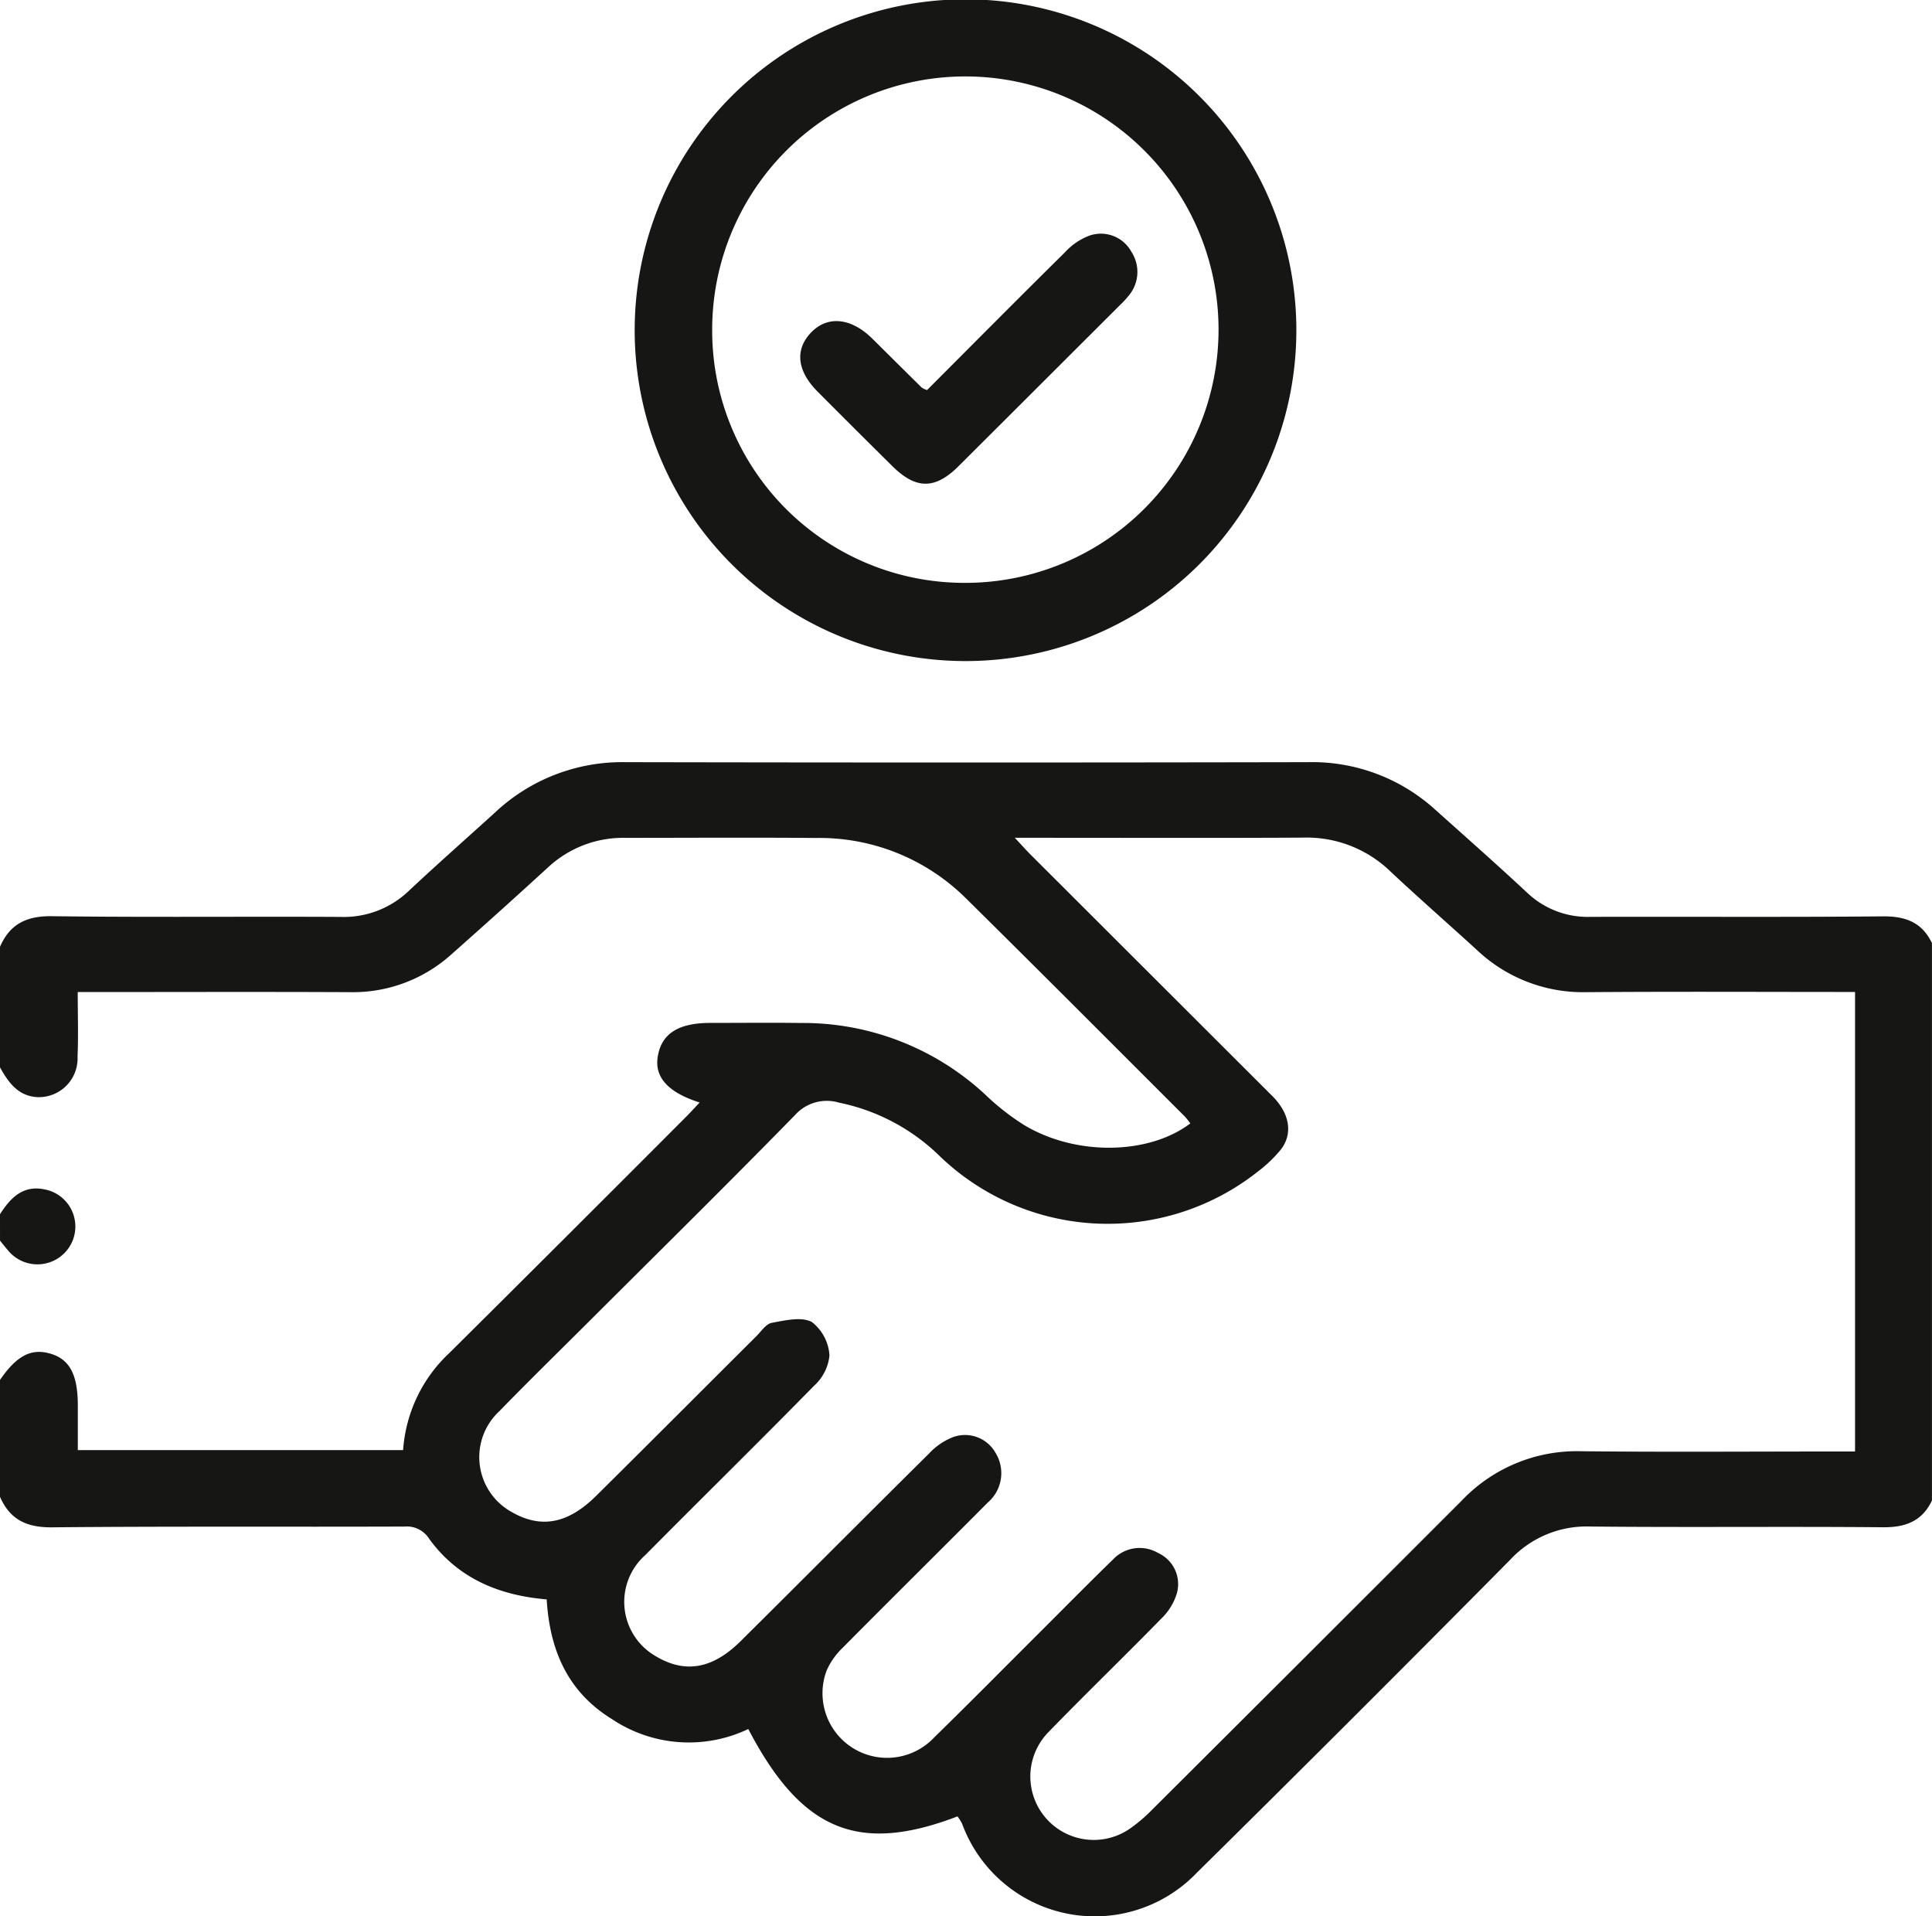 <svg id="Group_120" data-name="Group 120" xmlns="http://www.w3.org/2000/svg" xmlns:xlink="http://www.w3.org/1999/xlink" width="155.875" height="154.589" viewBox="0 0 155.875 154.589">
  <defs>
    <clipPath id="clip-path">
      <rect id="Rectangle_133" data-name="Rectangle 133" width="155.875" height="154.589" fill="none"/>
    </clipPath>
  </defs>
  <g id="Group_119" data-name="Group 119" clip-path="url(#clip-path)">
    <path id="Path_648" data-name="Path 648" d="M0,166.357c.8-1.845,2.155-2.5,4.2-2.469,7.758.1,15.517.015,23.276.057a7.581,7.581,0,0,0,5.506-2.1c2.291-2.149,4.649-4.225,6.973-6.338a14.985,14.985,0,0,1,10.495-4.045q27.536.054,55.072,0a14.763,14.763,0,0,1,10.267,3.826c2.491,2.23,5,4.444,7.443,6.723a7.086,7.086,0,0,0,5.1,1.93c7.86-.022,15.721.033,23.58-.04,1.826-.017,3.159.484,3.959,2.156v44.97c-.8,1.673-2.136,2.173-3.963,2.156-7.864-.072-15.729.022-23.592-.06a8.414,8.414,0,0,0-6.479,2.688q-12.566,12.7-25.285,25.251A11.4,11.4,0,0,1,77.624,237.1a3.815,3.815,0,0,0-.373-.593c-8.011,3.071-12.6,1.146-16.878-7.048a11.151,11.151,0,0,1-11-.8c-3.624-2.232-5.022-5.633-5.266-9.657-3.91-.33-7.176-1.728-9.474-4.877a2.121,2.121,0,0,0-1.972-1c-9.488.036-18.976-.028-28.463.063-2.044.02-3.4-.624-4.2-2.469V201.3c1.382-2.007,2.572-2.6,4.167-2.092,1.474.474,2.108,1.706,2.113,4.117,0,1.2,0,2.4,0,3.634H32.523a11.831,11.831,0,0,1,3.746-7.848q9.549-9.481,19.053-19.007c.365-.365.711-.749,1.125-1.187-2.554-.814-3.63-2.033-3.386-3.656.281-1.873,1.635-2.76,4.233-2.764,2.435,0,4.871-.028,7.305.005a21.6,21.6,0,0,1,14.925,5.808,19.372,19.372,0,0,0,3.1,2.423c4.147,2.5,10.036,2.426,13.412-.129a6.252,6.252,0,0,0-.451-.565c-5.881-5.873-11.747-11.762-17.659-17.6a16.774,16.774,0,0,0-12.086-4.862c-5.124-.043-10.248-.011-15.372-.009a8.879,8.879,0,0,0-6.233,2.364q-3.868,3.542-7.8,7.02a11.855,11.855,0,0,1-8.191,3.064c-6.747-.033-13.495-.01-20.242-.01H6.271c0,1.862.06,3.53-.015,5.192a3.128,3.128,0,0,1-3.23,3.287C1.449,178.4.679,177.294,0,176.08Zm81.876-8.794c.586.626.94,1.027,1.317,1.4q9.735,9.724,19.472,19.445c1.4,1.4,1.67,3.05.652,4.334a11.054,11.054,0,0,1-1.867,1.774,19.535,19.535,0,0,1-25.586-1.229,16.255,16.255,0,0,0-8.185-4.362,3.429,3.429,0,0,0-3.522.991C58.7,185.5,53.138,190.975,47.615,196.488c-2.439,2.434-4.906,4.842-7.308,7.312a5.056,5.056,0,0,0,.965,8.147c2.362,1.36,4.535.973,6.828-1.3,4.321-4.279,8.614-8.586,12.923-12.877.394-.392.777-.992,1.241-1.077,1.074-.2,2.4-.516,3.238-.068a3.7,3.7,0,0,1,1.42,2.7,3.8,3.8,0,0,1-1.234,2.435c-4.506,4.595-9.1,9.1-13.632,13.673a5.047,5.047,0,0,0,.862,8.158c2.349,1.4,4.563,1.034,6.834-1.217,5.074-5.031,10.112-10.1,15.191-15.126a5.271,5.271,0,0,1,1.962-1.343,2.828,2.828,0,0,1,3.423,1.287,3.12,3.12,0,0,1-.638,4c-3.894,3.918-7.825,7.8-11.713,11.723a5.775,5.775,0,0,0-1.286,1.832,5.21,5.21,0,0,0,8.671,5.4c2.9-2.831,5.749-5.718,8.62-8.58,1.938-1.933,3.858-3.883,5.821-5.789a2.946,2.946,0,0,1,3.64-.517,2.751,2.751,0,0,1,1.483,3.326,4.782,4.782,0,0,1-1.266,2c-3.012,3.078-6.112,6.072-9.111,9.164a5.117,5.117,0,0,0,6.664,7.707,12.581,12.581,0,0,0,1.727-1.476q12.495-12.446,24.963-24.919a12.824,12.824,0,0,1,9.649-4.014c6.848.073,13.7.021,20.545.021h1.569V170c-7.322,0-14.524-.039-21.725.017a12.452,12.452,0,0,1-8.82-3.437c-2.319-2.12-4.688-4.186-6.977-6.338a9.706,9.706,0,0,0-7.029-2.693c-7.152.04-14.305.013-21.458.013H81.876" transform="translate(0 -89.977)" fill="#161615"/>
    <path id="Path_649" data-name="Path 649" d="M0,238.27c.825-1.294,1.832-2.352,3.539-2.014a3.047,3.047,0,0,1,.678,5.812,3.064,3.064,0,0,1-3.571-.882c-.223-.257-.431-.526-.645-.789Z" transform="translate(0 -140.316)" fill="#161615"/>
    <path id="Path_650" data-name="Path 650" d="M179.532,26.566a26.692,26.692,0,0,1-53.384.143,26.692,26.692,0,0,1,53.384-.143M152.9,47.02a20.427,20.427,0,1,0-20.5-20.382A20.353,20.353,0,0,0,152.9,47.02" transform="translate(-74.941 0)" fill="#161615"/>
    <path id="Path_651" data-name="Path 651" d="M169.288,59.072c3.72-3.725,7.391-7.426,11.1-11.089a5.2,5.2,0,0,1,1.957-1.352,2.8,2.8,0,0,1,3.421,1.282,2.968,2.968,0,0,1-.207,3.539,7.123,7.123,0,0,1-.721.778q-6.5,6.494-13.01,12.983c-1.9,1.893-3.437,1.886-5.352-.009q-3.024-2.991-6.024-6.005c-1.675-1.684-1.847-3.408-.505-4.787,1.325-1.361,3.218-1.167,4.915.51,1.332,1.316,2.659,2.639,3.993,3.954a1.992,1.992,0,0,0,.434.2" transform="translate(-94.489 -27.608)" fill="#161615"/>
  </g>
</svg>
